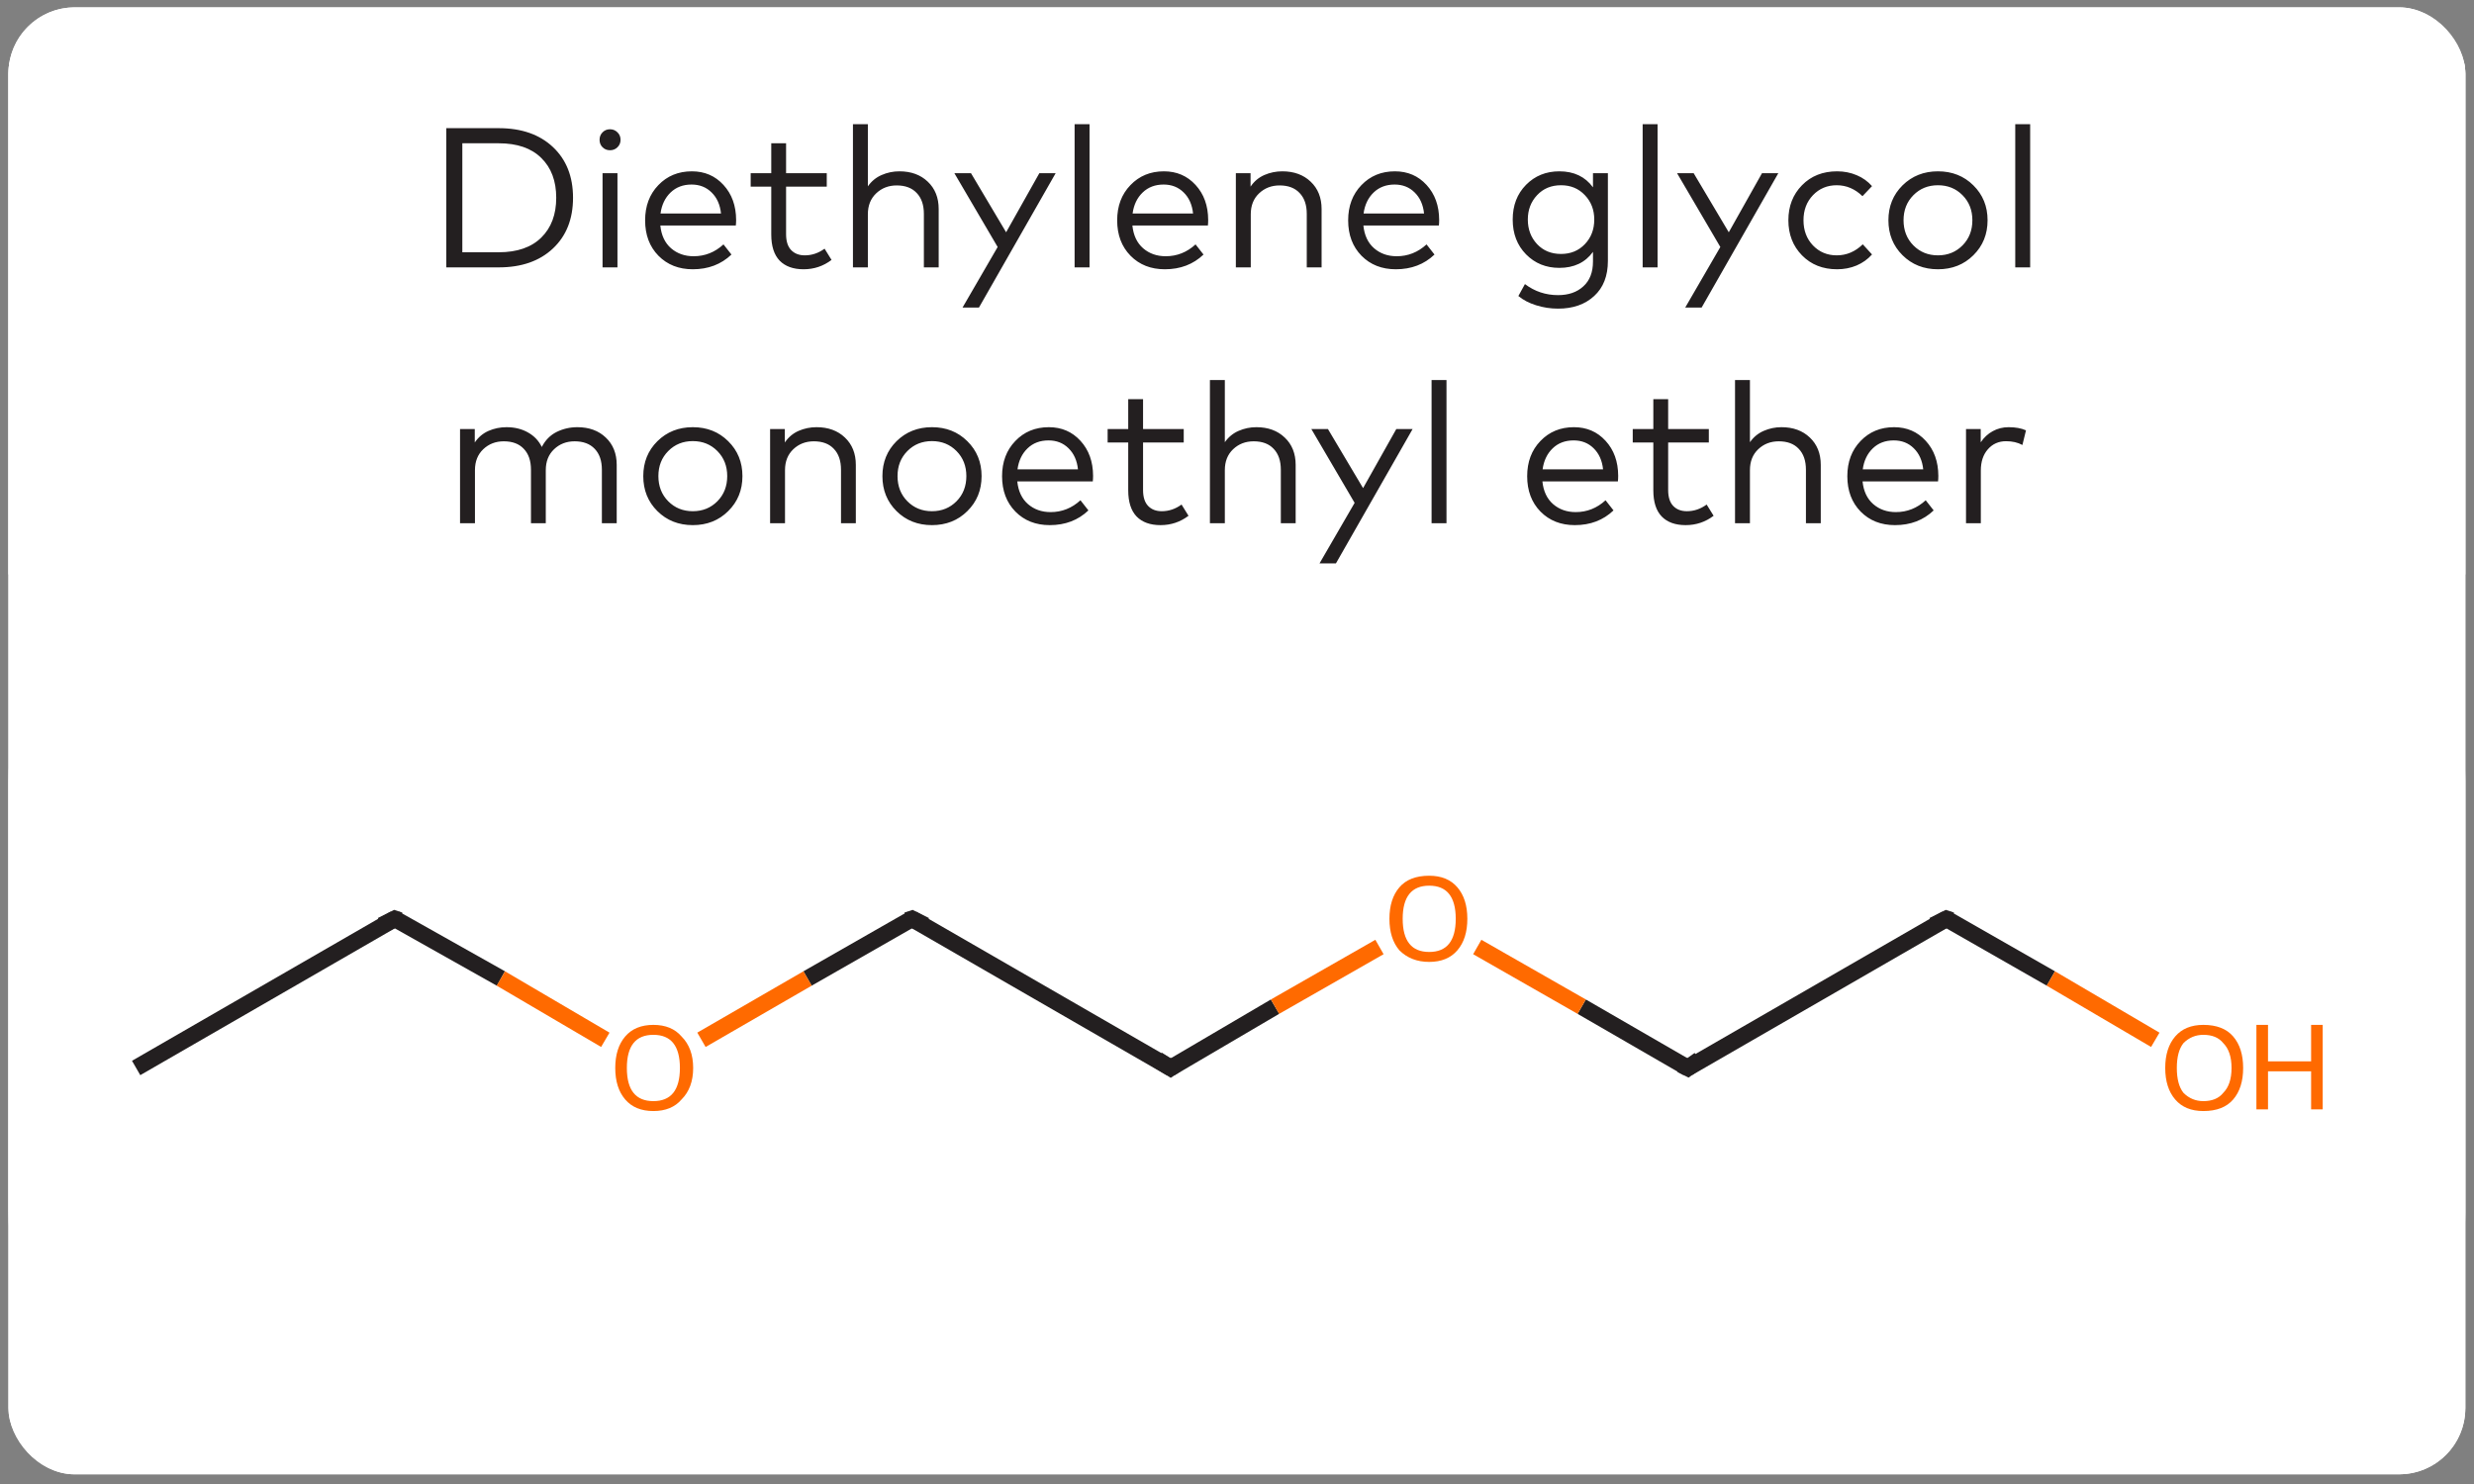 <svg width="145" height="87" viewBox="0 0 145 87" fill="none" xmlns="http://www.w3.org/2000/svg">
<rect x="0" y="0" width="145" height="87" fill="#808080" stroke="none"/>
<g clip-path="url(#clip0_214_15045)">
<rect x="0.494" y="0.432" width="144" height="86" rx="3.886" fill="white"/>
<rect width="144" height="30" transform="translate(0.494 3.675)" fill="white"/>
<path d="M26.158 7.514L29.231 7.514C30.564 7.514 31.623 7.883 32.408 8.621C33.193 9.36 33.585 10.351 33.585 11.594C33.585 12.838 33.193 13.829 32.408 14.567C31.623 15.306 30.564 15.675 29.231 15.675H26.158V7.514ZM29.231 8.4H27.097V14.789H29.231C30.311 14.789 31.143 14.501 31.726 13.926C32.309 13.351 32.6 12.574 32.6 11.594C32.6 10.611 32.309 9.834 31.726 9.263C31.147 8.687 30.315 8.4 29.231 8.4ZM36.189 10.154V15.675H35.315V10.154H36.189ZM35.752 7.578C35.923 7.578 36.069 7.638 36.189 7.758C36.31 7.875 36.37 8.021 36.37 8.196C36.37 8.371 36.31 8.516 36.189 8.633C36.072 8.75 35.927 8.808 35.752 8.808C35.577 8.808 35.431 8.75 35.315 8.633C35.198 8.516 35.14 8.371 35.14 8.196C35.14 8.021 35.198 7.875 35.315 7.758C35.431 7.638 35.577 7.578 35.752 7.578ZM40.55 10.044C41.3 10.044 41.918 10.31 42.403 10.842C42.893 11.375 43.14 12.059 43.144 12.894C43.144 13.015 43.138 13.124 43.126 13.221H38.702C38.76 13.796 38.97 14.241 39.331 14.556C39.693 14.867 40.134 15.022 40.654 15.022C41.315 15.022 41.898 14.791 42.403 14.328L42.87 14.923C42.267 15.498 41.511 15.786 40.602 15.786C39.782 15.786 39.112 15.521 38.591 14.993C38.07 14.461 37.81 13.769 37.81 12.918C37.81 12.078 38.068 11.39 38.585 10.854C39.102 10.314 39.757 10.044 40.55 10.044ZM40.532 10.819C40.035 10.819 39.625 10.975 39.302 11.285C38.98 11.596 38.783 12.006 38.713 12.515H42.258C42.203 11.998 42.019 11.587 41.704 11.28C41.393 10.973 41.002 10.819 40.532 10.819ZM48.456 10.154V10.941H46.072V13.728C46.072 14.144 46.171 14.455 46.369 14.661C46.568 14.867 46.834 14.97 47.168 14.97C47.584 14.97 47.971 14.839 48.328 14.579L48.736 15.238C48.254 15.603 47.708 15.786 47.098 15.786C46.492 15.786 46.024 15.617 45.693 15.279C45.367 14.937 45.203 14.426 45.203 13.745V10.941H43.997V10.154H45.203V8.4H46.072V10.154H48.456ZM50.865 7.28V10.924C51.079 10.621 51.349 10.399 51.676 10.259C52.002 10.116 52.348 10.044 52.714 10.044C53.398 10.044 53.951 10.246 54.375 10.65C54.802 11.054 55.016 11.588 55.016 12.253V15.675H54.148V12.539C54.148 12.014 54.008 11.606 53.728 11.315C53.452 11.019 53.061 10.871 52.556 10.871C52.078 10.871 51.676 11.027 51.349 11.338C51.027 11.645 50.865 12.053 50.865 12.562V15.675L49.991 15.675V7.28H50.865ZM61.871 10.154L57.376 18.03H56.414L58.472 14.48L55.936 10.154H56.91L58.968 13.617L60.915 10.154H61.871ZM63.857 7.28V15.675H62.982V7.28H63.857ZM68.217 10.044C68.967 10.044 69.585 10.31 70.071 10.842C70.561 11.375 70.808 12.059 70.811 12.894C70.811 13.015 70.806 13.124 70.794 13.221L66.369 13.221C66.428 13.796 66.638 14.241 66.999 14.556C67.36 14.867 67.802 15.022 68.322 15.022C68.983 15.022 69.566 14.791 70.071 14.328L70.537 14.923C69.935 15.498 69.179 15.786 68.27 15.786C67.45 15.786 66.779 15.521 66.259 14.993C65.738 14.461 65.477 13.769 65.477 12.918C65.477 12.078 65.736 11.39 66.253 10.854C66.77 10.314 67.424 10.044 68.217 10.044ZM68.2 10.819C67.702 10.819 67.292 10.975 66.97 11.285C66.647 11.596 66.451 12.006 66.381 12.515L69.925 12.515C69.871 11.998 69.686 11.587 69.372 11.28C69.061 10.973 68.67 10.819 68.2 10.819ZM75.155 10.044C75.839 10.044 76.393 10.246 76.817 10.65C77.244 11.054 77.458 11.588 77.458 12.253V15.675H76.589V12.539C76.589 12.014 76.449 11.606 76.169 11.315C75.894 11.019 75.503 10.871 74.998 10.871C74.52 10.871 74.117 11.027 73.791 11.338C73.468 11.645 73.307 12.053 73.307 12.562V15.675H72.433V10.154H73.295V10.941C73.505 10.63 73.775 10.403 74.106 10.259C74.436 10.116 74.786 10.044 75.155 10.044ZM81.755 10.044C82.505 10.044 83.123 10.31 83.609 10.842C84.099 11.375 84.345 12.059 84.349 12.894C84.349 13.015 84.344 13.124 84.332 13.221H79.907C79.966 13.796 80.175 14.241 80.537 14.556C80.898 14.867 81.339 15.022 81.86 15.022C82.521 15.022 83.104 14.791 83.609 14.328L84.075 14.923C83.473 15.498 82.717 15.786 81.808 15.786C80.988 15.786 80.317 15.521 79.796 14.993C79.276 14.461 79.015 13.769 79.015 12.918C79.015 12.078 79.274 11.39 79.791 10.854C80.308 10.314 80.962 10.044 81.755 10.044ZM81.738 10.819C81.24 10.819 80.83 10.975 80.508 11.285C80.185 11.596 79.989 12.006 79.919 12.515H83.463C83.409 11.998 83.224 11.587 82.909 11.28C82.599 10.973 82.208 10.819 81.738 10.819ZM91.393 10.044C92.248 10.044 92.905 10.357 93.364 10.982V10.154L94.238 10.154V15.296C94.238 16.178 93.97 16.864 93.433 17.354C92.897 17.848 92.192 18.094 91.317 18.094C90.874 18.094 90.445 18.028 90.029 17.896C89.617 17.768 89.271 17.587 88.991 17.354L89.376 16.654C89.947 17.086 90.594 17.302 91.317 17.302C91.931 17.302 92.425 17.131 92.798 16.788C93.175 16.447 93.364 15.961 93.364 15.331V14.766C92.909 15.391 92.252 15.704 91.393 15.704C90.612 15.704 89.961 15.44 89.44 14.911C88.919 14.379 88.659 13.699 88.659 12.871C88.659 12.043 88.919 11.365 89.44 10.836C89.961 10.308 90.612 10.044 91.393 10.044ZM91.492 10.86C90.917 10.86 90.449 11.054 90.087 11.443C89.726 11.828 89.545 12.304 89.545 12.871C89.545 13.442 89.726 13.922 90.087 14.311C90.449 14.696 90.917 14.888 91.492 14.888C92.056 14.888 92.52 14.698 92.885 14.317C93.255 13.932 93.439 13.45 93.439 12.871C93.439 12.3 93.255 11.822 92.885 11.437C92.52 11.052 92.056 10.86 91.492 10.86ZM97.149 7.28V15.675H96.275V7.28H97.149ZM104.226 10.154L99.732 18.03H98.77L100.828 14.48L98.292 10.154H99.265L101.323 13.617L103.27 10.154L104.226 10.154ZM107.672 10.044C108.084 10.044 108.467 10.12 108.821 10.271C109.174 10.419 109.474 10.633 109.718 10.912L109.159 11.501C108.72 11.074 108.216 10.86 107.649 10.86C107.093 10.86 106.629 11.054 106.256 11.443C105.886 11.831 105.702 12.321 105.702 12.912C105.702 13.506 105.886 13.998 106.256 14.387C106.629 14.775 107.093 14.97 107.649 14.97C108.224 14.97 108.733 14.754 109.176 14.323L109.718 14.917C109.47 15.197 109.168 15.413 108.815 15.564C108.461 15.712 108.08 15.786 107.672 15.786C106.833 15.786 106.147 15.514 105.614 14.97C105.082 14.426 104.816 13.74 104.816 12.912C104.816 12.088 105.082 11.404 105.614 10.86C106.147 10.316 106.833 10.044 107.672 10.044ZM113.583 10.044C114.414 10.044 115.106 10.318 115.658 10.866C116.214 11.414 116.491 12.096 116.491 12.912C116.491 13.732 116.214 14.416 115.658 14.964C115.106 15.512 114.414 15.786 113.583 15.786C112.751 15.786 112.059 15.512 111.507 14.964C110.955 14.416 110.679 13.732 110.679 12.912C110.679 12.096 110.955 11.414 111.507 10.866C112.063 10.318 112.755 10.044 113.583 10.044ZM115.022 11.443C114.638 11.054 114.158 10.86 113.583 10.86C113.007 10.86 112.527 11.054 112.143 11.443C111.758 11.831 111.566 12.321 111.566 12.912C111.566 13.506 111.758 13.998 112.143 14.387C112.527 14.775 113.007 14.97 113.583 14.97C114.158 14.97 114.638 14.775 115.022 14.387C115.407 13.998 115.6 13.506 115.6 12.912C115.6 12.321 115.407 11.831 115.022 11.443ZM118.987 7.28V15.675H118.113V7.28H118.987ZM33.836 25.044C34.524 25.044 35.08 25.246 35.503 25.65C35.931 26.054 36.145 26.588 36.145 27.253V30.675H35.276V27.539C35.276 27.014 35.136 26.606 34.856 26.314C34.577 26.019 34.184 25.872 33.679 25.872C33.201 25.872 32.798 26.027 32.472 26.338C32.15 26.645 31.988 27.053 31.988 27.562V30.675H31.12V27.539C31.12 27.014 30.98 26.606 30.7 26.314C30.424 26.019 30.033 25.872 29.528 25.872C29.05 25.872 28.648 26.027 28.321 26.338C27.999 26.645 27.837 27.053 27.837 27.562V30.675H26.963V25.154H27.826V25.941C28.036 25.631 28.306 25.403 28.636 25.259C28.966 25.116 29.316 25.044 29.686 25.044C30.163 25.044 30.583 25.147 30.945 25.353C31.306 25.555 31.576 25.838 31.755 26.204C31.961 25.803 32.251 25.51 32.624 25.323C33.001 25.137 33.405 25.044 33.836 25.044ZM40.605 25.044C41.436 25.044 42.128 25.318 42.68 25.866C43.236 26.414 43.514 27.096 43.514 27.912C43.514 28.732 43.236 29.416 42.68 29.964C42.128 30.512 41.436 30.786 40.605 30.786C39.773 30.786 39.081 30.512 38.529 29.964C37.977 29.416 37.702 28.732 37.702 27.912C37.702 27.096 37.977 26.414 38.529 25.866C39.085 25.318 39.777 25.044 40.605 25.044ZM42.045 26.443C41.66 26.054 41.18 25.86 40.605 25.86C40.029 25.86 39.55 26.054 39.165 26.443C38.78 26.831 38.588 27.321 38.588 27.912C38.588 28.506 38.78 28.998 39.165 29.387C39.55 29.775 40.029 29.97 40.605 29.97C41.18 29.97 41.66 29.775 42.045 29.387C42.429 28.998 42.622 28.506 42.622 27.912C42.622 27.321 42.429 26.831 42.045 26.443ZM47.857 25.044C48.541 25.044 49.095 25.246 49.519 25.65C49.946 26.054 50.16 26.588 50.16 27.253V30.675H49.291V27.539C49.291 27.014 49.152 26.606 48.872 26.314C48.596 26.019 48.205 25.872 47.7 25.872C47.222 25.872 46.82 26.027 46.493 26.338C46.171 26.645 46.009 27.053 46.009 27.562V30.675H45.135V25.154H45.998V25.941C46.208 25.631 46.478 25.403 46.808 25.259C47.138 25.116 47.488 25.044 47.857 25.044ZM54.621 25.044C55.452 25.044 56.144 25.318 56.696 25.866C57.252 26.414 57.53 27.096 57.53 27.912C57.53 28.732 57.252 29.416 56.696 29.964C56.144 30.512 55.452 30.786 54.621 30.786C53.789 30.786 53.097 30.512 52.545 29.964C51.993 29.416 51.718 28.732 51.718 27.912C51.718 27.096 51.993 26.414 52.545 25.866C53.101 25.318 53.793 25.044 54.621 25.044ZM56.061 26.443C55.676 26.054 55.196 25.86 54.621 25.86C54.045 25.86 53.566 26.054 53.181 26.443C52.796 26.831 52.604 27.321 52.604 27.912C52.604 28.506 52.796 28.998 53.181 29.387C53.566 29.775 54.045 29.97 54.621 29.97C55.196 29.97 55.676 29.775 56.061 29.387C56.445 28.998 56.638 28.506 56.638 27.912C56.638 27.321 56.445 26.831 56.061 26.443ZM61.471 25.044C62.221 25.044 62.839 25.31 63.325 25.842C63.815 26.375 64.061 27.059 64.065 27.894C64.065 28.015 64.059 28.124 64.048 28.221L59.623 28.221C59.681 28.796 59.891 29.241 60.253 29.556C60.614 29.867 61.055 30.022 61.576 30.022C62.237 30.022 62.82 29.791 63.325 29.328L63.791 29.923C63.189 30.498 62.433 30.786 61.524 30.786C60.704 30.786 60.033 30.521 59.513 29.993C58.992 29.461 58.731 28.769 58.731 27.918C58.731 27.078 58.99 26.39 59.507 25.854C60.023 25.314 60.678 25.044 61.471 25.044ZM61.454 25.819C60.956 25.819 60.546 25.974 60.224 26.285C59.901 26.596 59.705 27.006 59.635 27.515L63.179 27.515C63.125 26.998 62.94 26.587 62.625 26.279C62.315 25.973 61.924 25.819 61.454 25.819ZM69.378 25.154V25.941H66.994V28.728C66.994 29.144 67.093 29.455 67.291 29.661C67.489 29.867 67.755 29.97 68.09 29.97C68.505 29.97 68.892 29.84 69.25 29.579L69.658 30.238C69.176 30.603 68.63 30.786 68.02 30.786C67.413 30.786 66.945 30.617 66.615 30.279C66.288 29.937 66.125 29.426 66.125 28.745V25.941H64.918V25.154H66.125V23.4H66.994V25.154H69.378ZM71.787 22.28V25.924C72.001 25.621 72.271 25.399 72.597 25.259C72.924 25.116 73.27 25.044 73.635 25.044C74.319 25.044 74.873 25.246 75.296 25.65C75.724 26.054 75.938 26.588 75.938 27.253V30.675H75.069V27.539C75.069 27.014 74.929 26.606 74.649 26.314C74.374 26.019 73.983 25.872 73.478 25.872C73 25.872 72.597 26.027 72.271 26.338C71.948 26.645 71.787 27.053 71.787 27.562V30.675H70.913V22.28H71.787ZM82.792 25.154L78.298 33.03H77.336L79.394 29.48L76.858 25.154H77.831L79.889 28.617L81.836 25.154H82.792ZM84.778 22.28V30.675H83.904V22.28H84.778ZM92.247 25.044C92.997 25.044 93.615 25.31 94.101 25.842C94.591 26.375 94.838 27.059 94.841 27.894C94.841 28.015 94.836 28.124 94.824 28.221H90.399C90.458 28.796 90.667 29.241 91.029 29.556C91.39 29.867 91.831 30.022 92.352 30.022C93.013 30.022 93.596 29.791 94.101 29.328L94.567 29.923C93.965 30.498 93.209 30.786 92.3 30.786C91.48 30.786 90.809 30.521 90.288 29.993C89.768 29.461 89.507 28.769 89.507 27.918C89.507 27.078 89.766 26.39 90.283 25.854C90.8 25.314 91.454 25.044 92.247 25.044ZM92.23 25.819C91.732 25.819 91.322 25.974 91 26.285C90.677 26.596 90.481 27.006 90.411 27.515H93.955C93.901 26.998 93.716 26.587 93.401 26.279C93.091 25.973 92.7 25.819 92.23 25.819ZM100.154 25.154V25.941L97.77 25.941V28.728C97.77 29.144 97.869 29.455 98.067 29.661C98.265 29.867 98.531 29.97 98.866 29.97C99.282 29.97 99.668 29.84 100.026 29.579L100.434 30.238C99.952 30.603 99.406 30.786 98.796 30.786C98.189 30.786 97.721 30.617 97.391 30.279C97.064 29.937 96.901 29.426 96.901 28.745V25.941H95.694V25.154H96.901V23.4H97.77V25.154L100.154 25.154ZM102.563 22.28V25.924C102.777 25.621 103.047 25.399 103.373 25.259C103.7 25.116 104.046 25.044 104.411 25.044C105.095 25.044 105.649 25.246 106.073 25.65C106.5 26.054 106.714 26.588 106.714 27.253V30.675H105.845V27.539C105.845 27.014 105.705 26.606 105.425 26.314C105.15 26.019 104.759 25.872 104.254 25.872C103.776 25.872 103.373 26.027 103.047 26.338C102.724 26.645 102.563 27.053 102.563 27.562V30.675H101.689V22.28H102.563ZM111.011 25.044C111.761 25.044 112.379 25.31 112.865 25.842C113.355 26.375 113.601 27.059 113.605 27.894C113.605 28.015 113.6 28.124 113.588 28.221H109.163C109.222 28.796 109.431 29.241 109.793 29.556C110.154 29.867 110.595 30.022 111.116 30.022C111.777 30.022 112.36 29.791 112.865 29.328L113.331 29.923C112.729 30.498 111.973 30.786 111.064 30.786C110.244 30.786 109.573 30.521 109.052 29.993C108.532 29.461 108.271 28.769 108.271 27.918C108.271 27.078 108.53 26.39 109.047 25.854C109.564 25.314 110.218 25.044 111.011 25.044ZM110.994 25.819C110.496 25.819 110.086 25.974 109.764 26.285C109.441 26.596 109.245 27.006 109.175 27.515H112.719C112.665 26.998 112.48 26.587 112.165 26.279C111.855 25.973 111.464 25.819 110.994 25.819ZM117.727 25.044C118.132 25.044 118.47 25.106 118.742 25.23L118.532 26.087C118.26 25.939 117.941 25.866 117.576 25.866C117.141 25.866 116.785 26.023 116.509 26.338C116.233 26.653 116.095 27.069 116.095 27.585V30.675H115.227V25.154H116.089V25.93C116.28 25.646 116.515 25.428 116.795 25.277C117.078 25.121 117.389 25.044 117.727 25.044Z" fill="#231F20"/>
<path d="M0.494 45.802C0.494 39.104 5.923 33.675 12.621 33.675H26.441V45.802H0.494V45.802Z" fill="white"/>
<rect x="26.441" y="33.675" width="92.106" height="12.127" fill="white"/>
<path d="M118.547 33.675H132.367C139.064 33.675 144.494 39.104 144.494 45.802V45.802H118.547V33.675Z" fill="white"/>
<g clip-path="url(#clip1_214_15045)">
<path d="M189.572 45.802L-44.583 45.802V71.063L189.572 71.063V45.802Z" fill="white"/>
<path d="M7.979 62.61L23.136 53.866" stroke="#231F20" stroke-width="0.972"/>
<path d="M23.138 53.866L29.356 57.364" stroke="#231F20" stroke-width="0.972"/>
<path d="M29.355 57.364L35.477 60.959" stroke="#FF6A00" stroke-width="0.972"/>
<path d="M114.079 53.866L98.922 62.61" stroke="#231F20" stroke-width="0.972"/>
<path d="M114.078 53.866L120.199 57.364" stroke="#231F20" stroke-width="0.972"/>
<path d="M120.199 57.364L126.32 60.959" stroke="#FF6A00" stroke-width="0.972"/>
<path d="M98.921 62.611L92.703 59.016" stroke="#231F20" stroke-width="0.972"/>
<path d="M92.703 59.016L86.582 55.518" stroke="#FF6A00" stroke-width="0.972"/>
<path d="M53.451 53.866L68.608 62.61" stroke="#231F20" stroke-width="0.972"/>
<path d="M53.45 53.866L47.329 57.364" stroke="#231F20" stroke-width="0.972"/>
<path d="M47.331 57.364L41.112 60.959" stroke="#FF6A00" stroke-width="0.972"/>
<path d="M68.607 62.611L74.728 59.016" stroke="#231F20" stroke-width="0.972"/>
<path d="M74.728 59.016L80.85 55.518" stroke="#FF6A00" stroke-width="0.972"/>
<path d="M22.36 54.255L23.138 53.866L23.429 53.963" stroke="#231F20" stroke-width="0.972"/>
<path d="M113.302 54.255L114.079 53.866L114.371 53.963" stroke="#231F20" stroke-width="0.972"/>
<path d="M99.602 62.124L98.922 62.61L98.533 62.416" stroke="#231F20" stroke-width="0.972"/>
<path d="M54.228 54.255L53.451 53.866L53.159 53.963" stroke="#231F20" stroke-width="0.972"/>
<path d="M67.831 62.124L68.608 62.61L68.9 62.416" stroke="#231F20" stroke-width="0.972"/>
<path d="M126.903 62.61C126.903 61.833 127.098 61.218 127.486 60.764C127.875 60.311 128.425 60.084 129.138 60.084C129.915 60.084 130.498 60.311 130.887 60.764C131.276 61.218 131.47 61.833 131.47 62.61C131.47 63.388 131.276 64.003 130.887 64.456C130.498 64.91 129.915 65.136 129.138 65.136C128.425 65.136 127.875 64.91 127.486 64.456C127.098 64.003 126.903 63.388 126.903 62.61ZM129.138 64.554C129.656 64.554 130.045 64.392 130.304 64.068C130.628 63.744 130.79 63.258 130.79 62.61C130.79 61.963 130.628 61.477 130.304 61.153C130.045 60.829 129.656 60.667 129.138 60.667C128.685 60.667 128.296 60.829 127.972 61.153C127.713 61.477 127.583 61.963 127.583 62.61C127.583 63.258 127.713 63.744 127.972 64.068C128.296 64.392 128.685 64.554 129.138 64.554Z" fill="#FF6A00"/>
<path d="M132.247 60.084H132.927V62.222H135.453V60.084H136.133V65.039H135.453V62.805H132.927V65.039H132.247V60.084Z" fill="#FF6A00"/>
<path d="M36.06 62.61C36.06 61.833 36.254 61.218 36.642 60.764C37.031 60.311 37.582 60.084 38.294 60.084C39.007 60.084 39.557 60.311 39.946 60.764C40.399 61.218 40.626 61.833 40.626 62.61C40.626 63.388 40.399 64.003 39.946 64.456C39.557 64.91 39.007 65.136 38.294 65.136C37.582 65.136 37.031 64.91 36.642 64.456C36.254 64.003 36.06 63.388 36.06 62.61ZM38.294 64.554C38.812 64.554 39.201 64.392 39.46 64.068C39.719 63.744 39.849 63.258 39.849 62.61C39.849 61.963 39.719 61.477 39.46 61.153C39.201 60.829 38.812 60.667 38.294 60.667C37.776 60.667 37.387 60.829 37.128 61.153C36.869 61.477 36.74 61.963 36.74 62.61C36.74 63.258 36.869 63.744 37.128 64.068C37.387 64.392 37.776 64.554 38.294 64.554Z" fill="#FF6A00"/>
<path d="M81.434 53.866C81.434 53.089 81.628 52.473 82.017 52.02C82.405 51.566 82.988 51.34 83.765 51.34C84.478 51.34 85.028 51.566 85.417 52.02C85.806 52.473 86 53.089 86 53.866C86 54.643 85.806 55.259 85.417 55.712C85.028 56.165 84.478 56.392 83.765 56.392C83.053 56.392 82.47 56.165 82.017 55.712C81.628 55.259 81.434 54.643 81.434 53.866ZM83.765 55.809C84.284 55.809 84.672 55.647 84.931 55.323C85.19 54.999 85.32 54.514 85.32 53.866C85.32 53.218 85.19 52.733 84.931 52.409C84.672 52.085 84.284 51.923 83.765 51.923C83.247 51.923 82.859 52.085 82.6 52.409C82.34 52.733 82.211 53.218 82.211 53.866C82.211 54.514 82.34 54.999 82.6 55.323C82.859 55.647 83.247 55.809 83.765 55.809Z" fill="#FF6A00"/>
</g>
<path d="M0.494 71.063H26.441V83.189H12.62C5.923 83.189 0.494 77.76 0.494 71.063V71.063Z" fill="white"/>
<rect x="26.441" y="71.063" width="92.106" height="12.126" fill="white"/>
<path d="M118.547 71.063H144.494V71.063C144.494 77.76 139.065 83.189 132.368 83.189H118.547V71.063Z" fill="white"/>
</g>
<rect x="1.244" y="1.182" width="142.5" height="84.501" rx="3.137" stroke="white" stroke-width="1.5"/>
<defs>
<clipPath id="clip0_214_15045">
<rect x="0.494" y="0.432" width="144" height="86" rx="3.886" fill="white"/>
</clipPath>
<clipPath id="clip1_214_15045">
<rect width="234.155" height="25.262" fill="white" transform="translate(-44.583 45.802)"/>
</clipPath>
</defs>
</svg>
